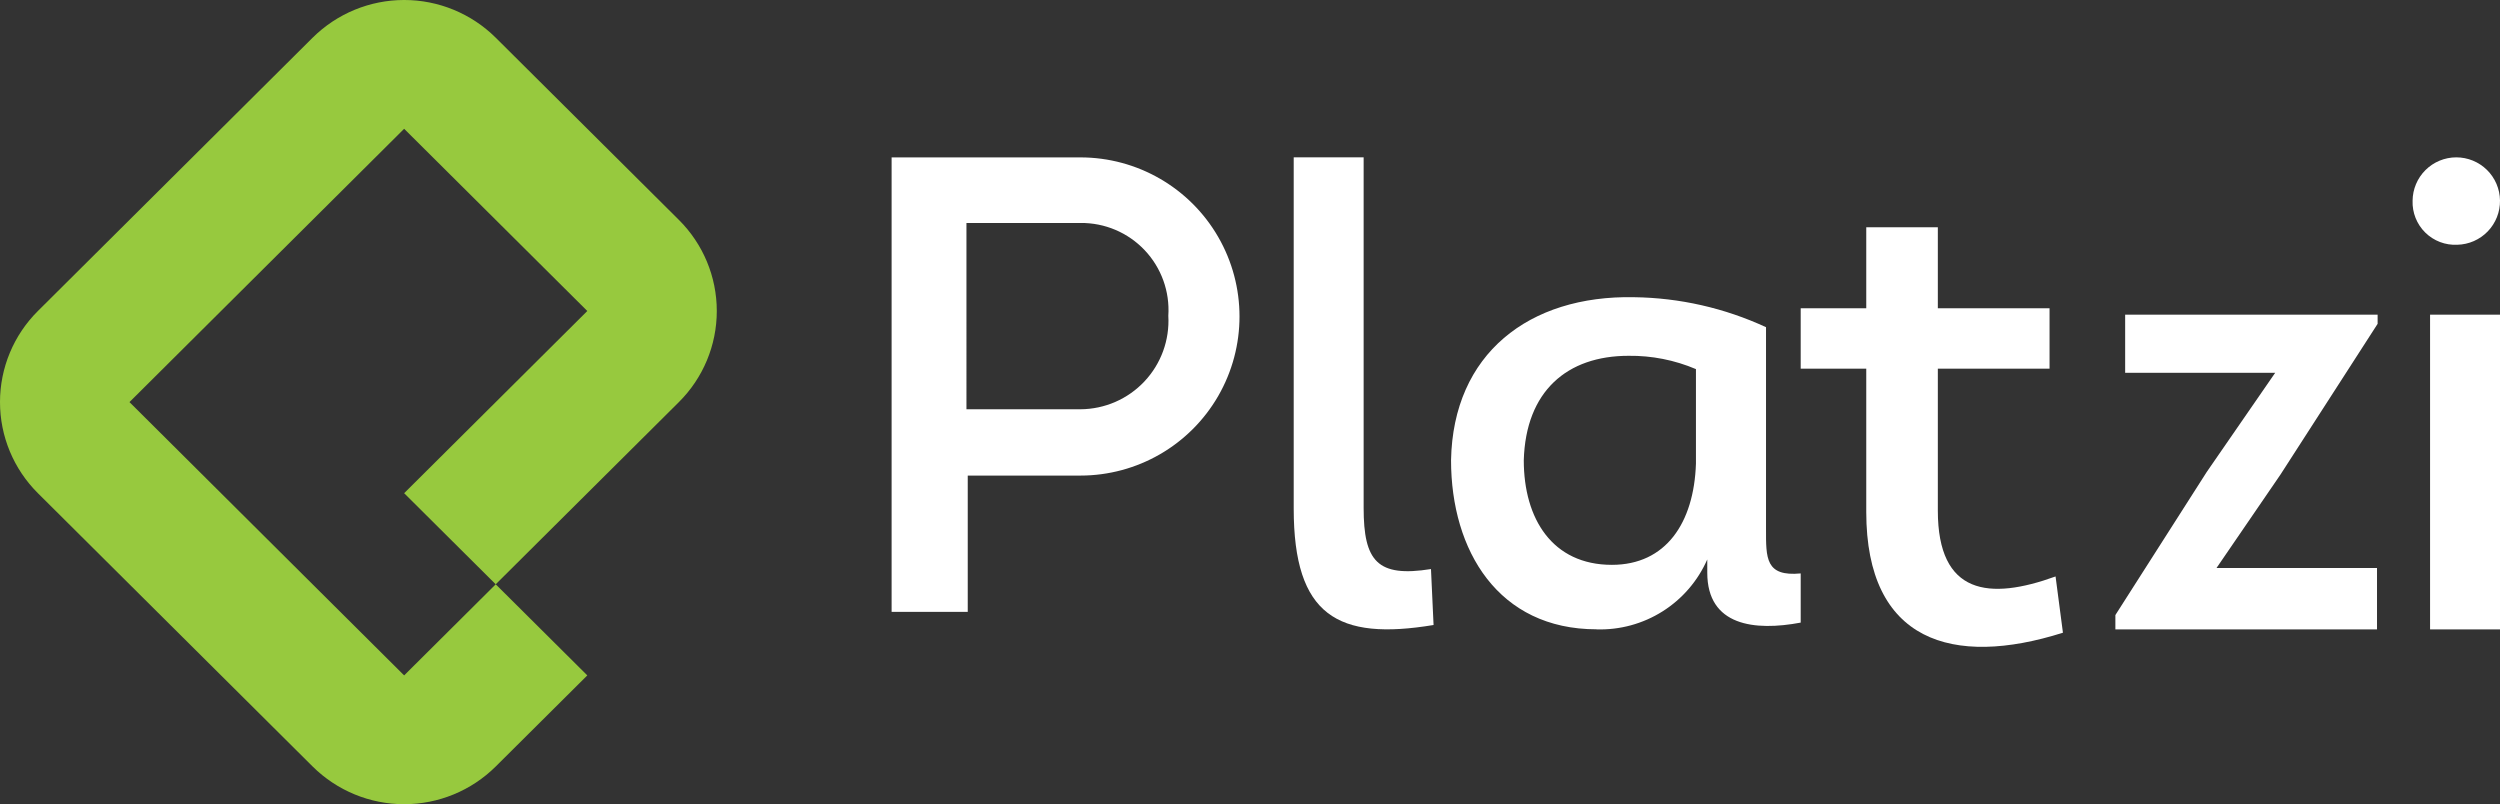 <svg xmlns="http://www.w3.org/2000/svg" xmlns:xlink="http://www.w3.org/1999/xlink" width="143" height="46" viewBox="0 0 143 46">
  <rect x="0" y="0" width="143" height="46" fill="#333333" stroke="none"/>
  <defs>
    <clipPath id="clip-path">
      <path id="Path_1558" data-name="Path 1558" d="M205,362h41v46H205Zm0,0"/>
    </clipPath>
    <clipPath id="clip-path-2">
      <path id="Path_1557" data-name="Path 1557" d="M222.883,405.844a7.435,7.435,0,0,0,10.472,0l5.239-5.211-5.239-5.211-5.238,5.211L212.406,385l15.711-15.633,10.477,10.422-10.477,10.422,5.238,5.211L243.832,385a7.346,7.346,0,0,0,0-10.422l-10.477-10.422a7.435,7.435,0,0,0-10.472,0l-15.715,15.633a7.346,7.346,0,0,0,0,10.422Zm0,0"/>
    </clipPath>
    <clipPath id="clip-path-3">
      <path id="Path_1561" data-name="Path 1561" d="M256,371h20v26H256Zm0,0"/>
    </clipPath>
    <clipPath id="clip-path-4">
      <path id="Path_1560" data-name="Path 1560" d="M260.281,374.754h6.52a4.981,4.981,0,0,1,5.027,5.309,5.059,5.059,0,0,1-5.027,5.347h-6.52Zm.074,14.449H266.8a9.1,9.1,0,1,0,0-18.2H256v26h4.355Zm0,0"/>
    </clipPath>
    <clipPath id="clip-path-5">
      <path id="Path_1564" data-name="Path 1564" d="M279,371h8v27h-8Zm0,0"/>
    </clipPath>
    <clipPath id="clip-path-6">
      <path id="Path_1563" data-name="Path 1563" d="M287,397.75l-.148-3.2c-3.075.492-3.852-.457-3.852-3.5V371h-4v20.09c0,6.129,2.52,7.57,8,6.66"/>
    </clipPath>
    <clipPath id="clip-path-7">
      <path id="Path_1567" data-name="Path 1567" d="M288,379h20v19H288Zm0,0"/>
    </clipPath>
    <clipPath id="clip-path-8">
      <path id="Path_1566" data-name="Path 1566" d="M298.152,382.352a9.554,9.554,0,0,1,3.856.761v5.407c-.113,3.39-1.719,5.789-4.809,5.789-3.4,0-5.039-2.629-5.039-5.981.113-3.957,2.481-5.976,5.992-5.976M296.32,398a6.693,6.693,0,0,0,6.336-4v.758c0,3.047,2.711,3.351,5.344,2.855V394.8c-2.023.191-1.984-.875-1.984-2.547V380.715A18.564,18.564,0,0,0,298.457,379c-5.992-.117-10.344,3.234-10.457,9.324,0,5.18,2.711,9.672,8.32,9.672"/>
    </clipPath>
    <clipPath id="clip-path-9">
      <path id="Path_1570" data-name="Path 1570" d="M308,375h15v24H308Zm0,0"/>
    </clipPath>
    <clipPath id="clip-path-10">
      <path id="Path_1569" data-name="Path 1569" d="M311.75,391.285c0,7.414,4.938,8.906,11.25,6.906l-.422-3.218c-3.789,1.375-6.734,1.058-6.734-3.766v-8.121h6.39v-3.453h-6.39V375H311.75v4.633H308v3.453h3.75Zm0,0"/>
    </clipPath>
    <clipPath id="clip-path-11">
      <path id="Path_1573" data-name="Path 1573" d="M326,380h15v18H326Zm0,0"/>
    </clipPath>
    <clipPath id="clip-path-12">
      <path id="Path_1572" data-name="Path 1572" d="M340.965,394.488h-9.18l3.656-5.34L341,380.523V380H326.559v3.324h8.582L331.223,389,326,397.18V398h14.965Zm0,0"/>
    </clipPath>
    <clipPath id="clip-path-13">
      <path id="Path_1576" data-name="Path 1576" d="M343,371h5v5h-5Zm0,0"/>
    </clipPath>
    <clipPath id="clip-path-14">
      <path id="Path_1575" data-name="Path 1575" d="M345.559,376A2.5,2.5,0,1,0,343,373.48a2.436,2.436,0,0,0,2.559,2.52"/>
    </clipPath>
    <clipPath id="clip-path-15">
      <path id="Path_1578" data-name="Path 1578" d="M344,380h4v18h-4Zm0,0"/>
    </clipPath>
  </defs>
  <g id="platzi_logo" transform="translate(-205 -362)">
    <g id="Group_1140" data-name="Group 1140" clip-path="url(#clip-path)">
      <g id="Group_1139" data-name="Group 1139" clip-path="url(#clip-path-2)">
        <path id="Path_1556" data-name="Path 1556" d="M200,413h51V357H200Zm0,0" fill="#97c93e"/>
      </g>
    </g>
    <g id="Group_1142" data-name="Group 1142" clip-path="url(#clip-path-3)">
      <g id="Group_1141" data-name="Group 1141" clip-path="url(#clip-path-4)">
        <path id="Path_1559" data-name="Path 1559" d="M251,402h30V366H251Zm0,0" fill="#fff"/>
      </g>
    </g>
    <g id="Group_1144" data-name="Group 1144" clip-path="url(#clip-path-5)">
      <g id="Group_1143" data-name="Group 1143" clip-path="url(#clip-path-6)">
        <path id="Path_1562" data-name="Path 1562" d="M274,403h18V366H274Zm0,0" fill="#fff"/>
      </g>
    </g>
    <g id="Group_1146" data-name="Group 1146" clip-path="url(#clip-path-7)">
      <g id="Group_1145" data-name="Group 1145" clip-path="url(#clip-path-8)">
        <path id="Path_1565" data-name="Path 1565" d="M283,403h30V374H283Zm0,0" fill="#fff"/>
      </g>
    </g>
    <g id="Group_1148" data-name="Group 1148" clip-path="url(#clip-path-9)">
      <g id="Group_1147" data-name="Group 1147" clip-path="url(#clip-path-10)">
        <path id="Path_1568" data-name="Path 1568" d="M303,404h25V370H303Zm0,0" fill="#fff"/>
      </g>
    </g>
    <g id="Group_1150" data-name="Group 1150" clip-path="url(#clip-path-11)">
      <g id="Group_1149" data-name="Group 1149" clip-path="url(#clip-path-12)">
        <path id="Path_1571" data-name="Path 1571" d="M321,403h25V375H321Zm0,0" fill="#fff"/>
      </g>
    </g>
    <g id="Group_1152" data-name="Group 1152" clip-path="url(#clip-path-13)">
      <g id="Group_1151" data-name="Group 1151" clip-path="url(#clip-path-14)">
        <path id="Path_1574" data-name="Path 1574" d="M338,381h15V366H338Zm0,0" fill="#fff"/>
      </g>
    </g>
    <g id="Group_1153" data-name="Group 1153" clip-path="url(#clip-path-15)">
      <path id="Path_1577" data-name="Path 1577" d="M339,403h14V375H339Zm0,0" fill="#fff"/>
    </g>
  </g>
</svg>
